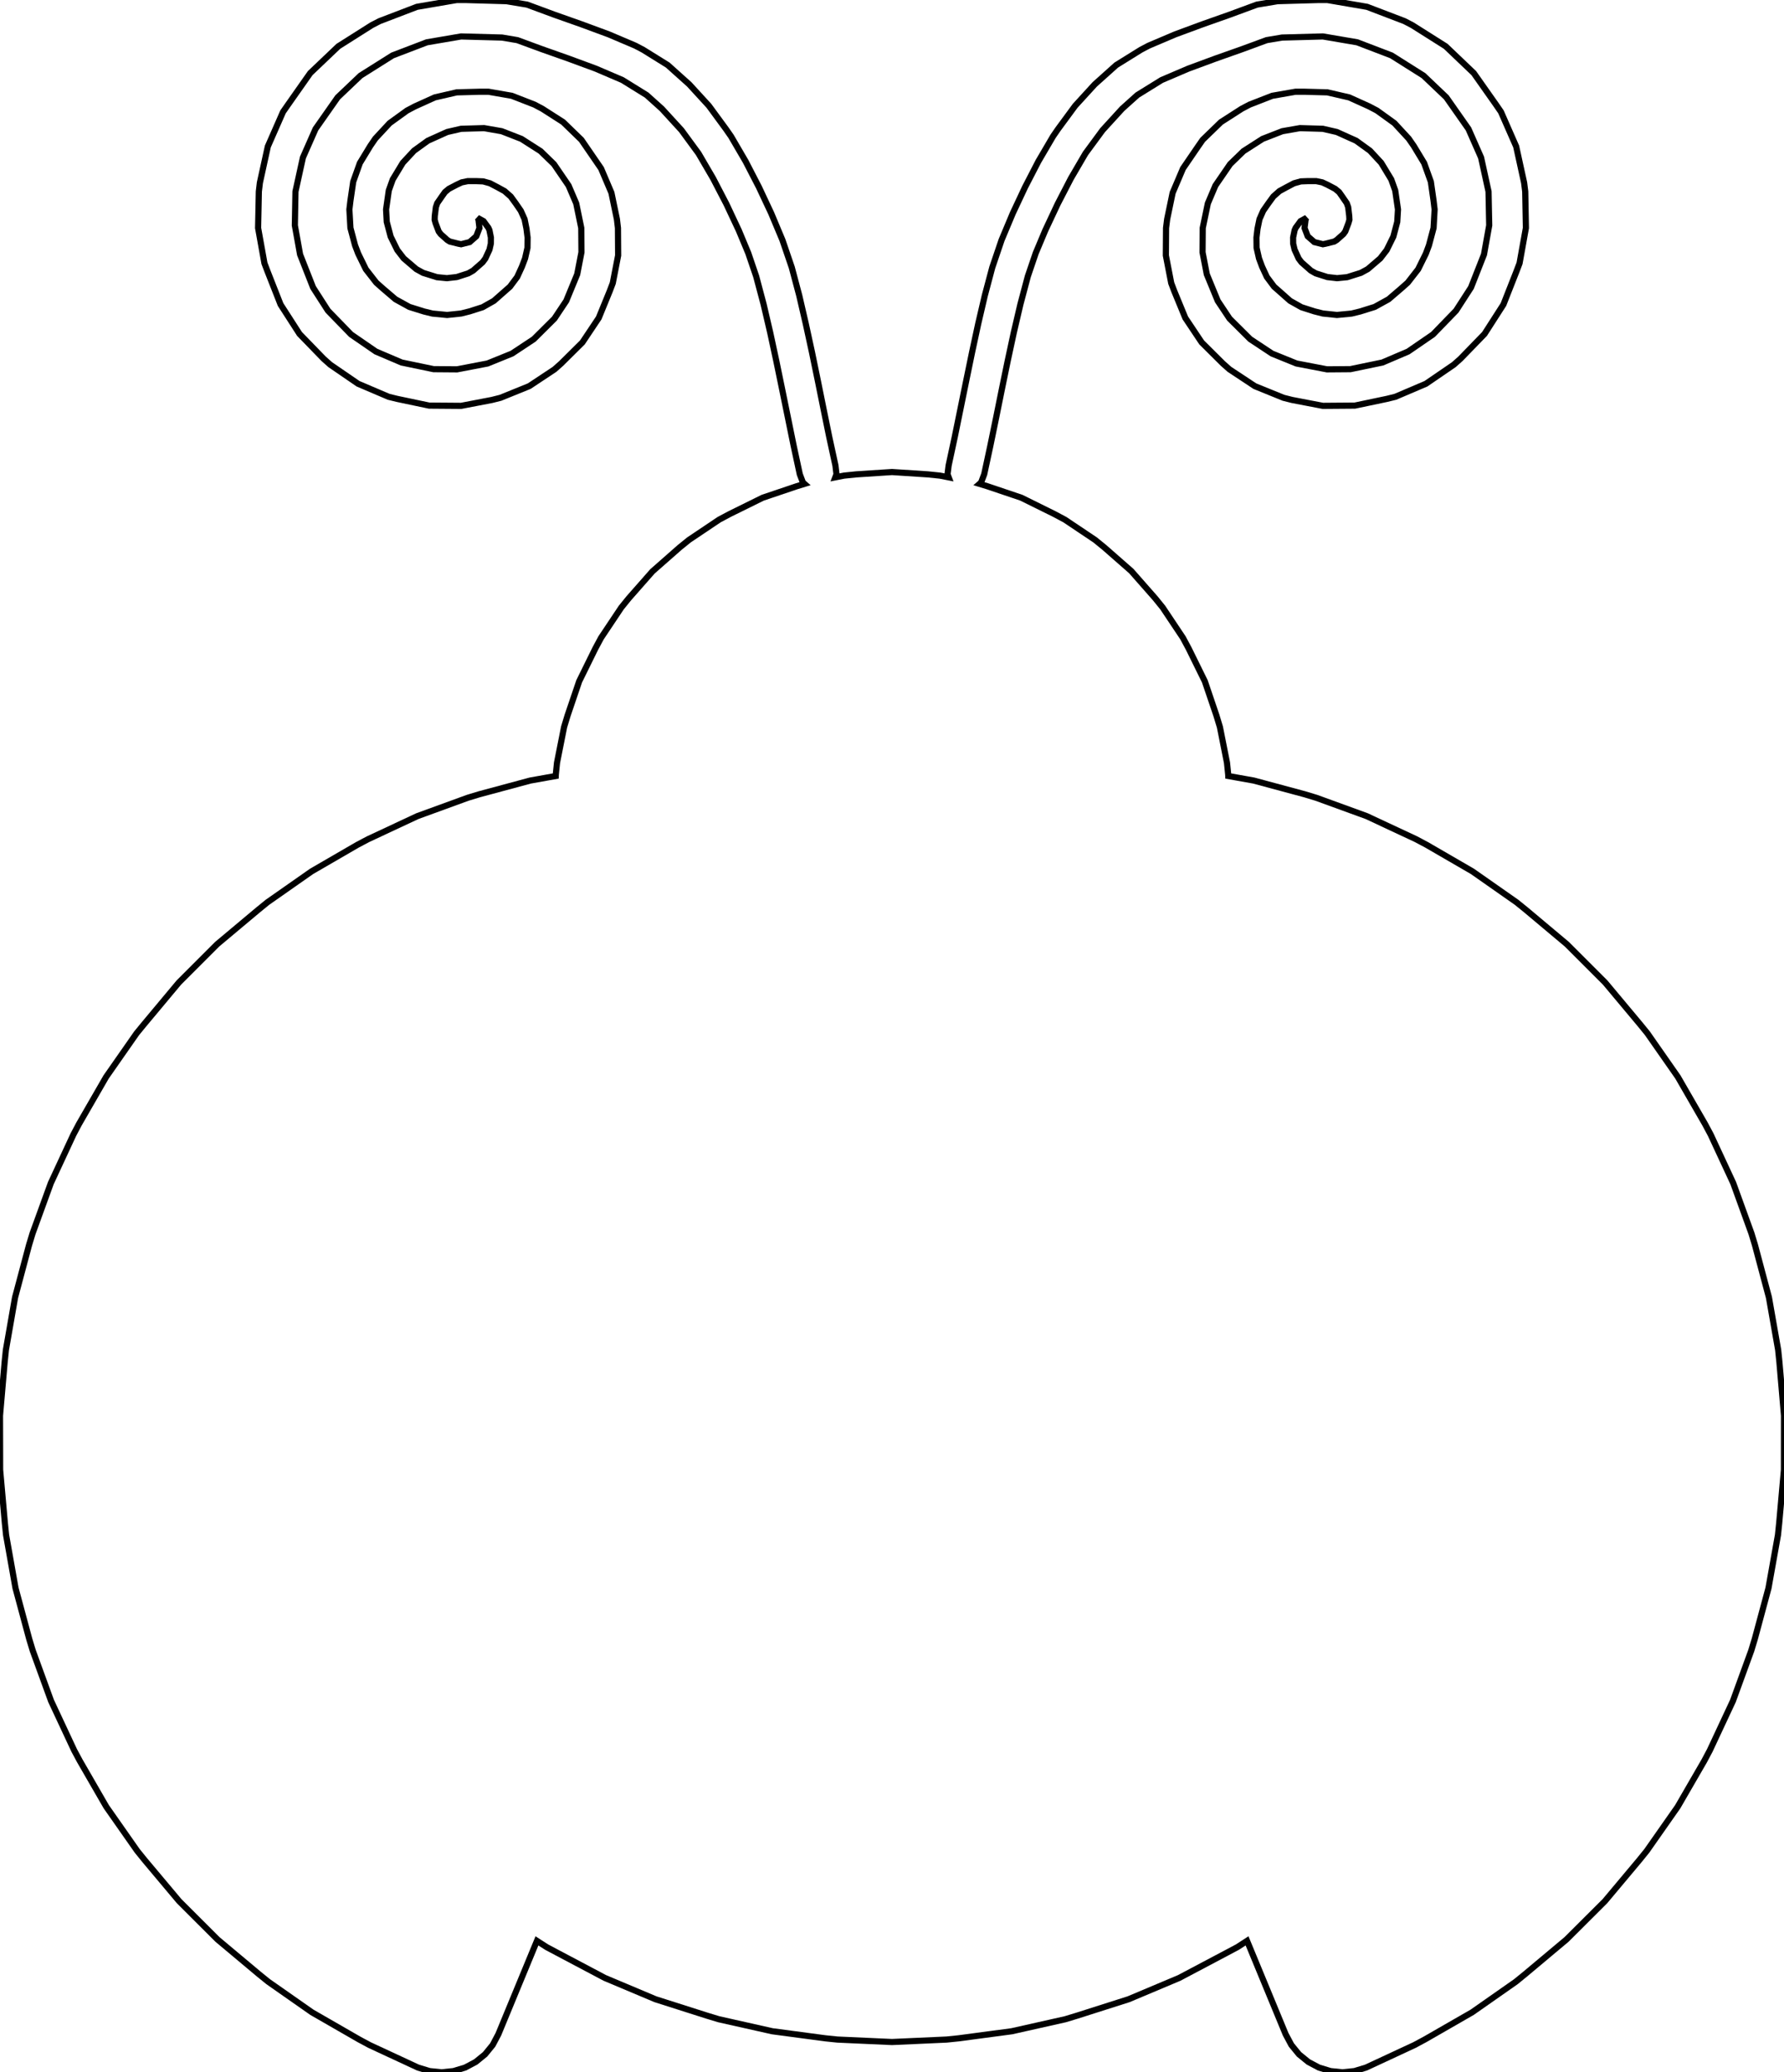 <?xml version="1.0" encoding="UTF-8"?>
<!-- Generated by jsxcad -->
<!DOCTYPE svg PUBLIC "-//W3C//DTD SVG 1.1 Tiny//EN" "http://www.w3.org/Graphics/SVG/1.1/DTD/svg11-tiny.dtd">
<svg baseProfile="tiny" height="33.659mm" width="28.982mm" viewBox="-0.001 0 28.982 33.659" version="1.1" stroke="black" stroke-width=".1" fill="none" xmlns="http://www.w3.org/2000/svg">
<path stroke="#000000" d="M 21.192 3.703 L 21.243 3.837 L 21.351 3.932 L 21.49 3.967 L 21.536 3.958 L 21.675 3.923 L 21.716 3.897 L 21.824 3.801 L 21.854 3.759 L 21.905 3.625 L 21.921 3.57 L 21.918 3.508 L 21.901 3.365 L 21.878 3.3 L 21.797 3.182 L 21.753 3.12 L 21.689 3.067 L 21.562 3 L 21.48 2.962 L 21.383 2.942 L 21.24 2.942 L 21.132 2.946 L 21.021 2.977 L 20.894 3.044 L 20.784 3.104 L 20.685 3.192 L 20.602 3.306 L 20.52 3.424 L 20.46 3.56 L 20.428 3.715 L 20.411 3.858 L 20.413 4.025 L 20.452 4.197 L 20.502 4.331 L 20.58 4.499 L 20.697 4.656 L 20.805 4.751 L 20.957 4.886 L 21.142 4.99 L 21.351 5.057 L 21.49 5.092 L 21.718 5.116 L 21.956 5.093 L 22.095 5.059 L 22.332 4.985 L 22.557 4.861 L 22.76 4.687 L 22.868 4.591 L 23.037 4.374 L 23.163 4.119 L 23.213 3.985 L 23.288 3.703 L 23.305 3.402 L 23.288 3.26 L 23.244 2.952 L 23.135 2.649 L 22.965 2.368 L 22.883 2.25 L 22.652 2 L 22.369 1.796 L 22.242 1.729 L 21.917 1.582 L 21.562 1.5 L 21.189 1.49 L 21.045 1.49 L 20.667 1.556 L 20.3 1.699 L 20.172 1.766 L 19.834 1.983 L 19.537 2.271 L 19.455 2.389 L 19.217 2.737 L 19.049 3.132 L 18.96 3.56 L 18.942 3.703 L 18.939 4.149 L 19.026 4.598 L 19.077 4.732 L 19.255 5.164 L 19.521 5.562 L 19.864 5.903 L 19.972 5.999 L 20.385 6.272 L 20.85 6.461 L 20.989 6.496 L 21.49 6.592 L 22.009 6.588 L 22.528 6.479 L 22.667 6.445 L 23.164 6.233 L 23.617 5.923 L 23.725 5.827 L 24.116 5.424 L 24.423 4.946 L 24.634 4.41 L 24.685 4.276 L 24.788 3.703 L 24.777 3.111 L 24.759 2.968 L 24.63 2.379 L 24.383 1.817 L 24.302 1.699 L 23.941 1.187 L 23.485 0.752 L 22.942 0.409 L 22.815 0.343 L 22.208 0.111 L 21.562 0 L 21.419 0 L 20.754 0.019 L 20.419 0.075 L 19.977 0.238 L 19.533 0.395 L 19.092 0.558 L 18.659 0.742 L 18.532 0.809 L 18.133 1.057 L 17.783 1.371 L 17.466 1.718 L 17.187 2.097 L 17.106 2.215 L 16.868 2.621 L 16.652 3.039 L 16.452 3.465 L 16.27 3.899 L 16.119 4.344 L 15.998 4.799 L 15.891 5.257 L 15.792 5.717 L 15.697 6.178 L 15.603 6.639 L 15.509 7.1 L 15.41 7.56 L 15.392 7.703 L 15.411 7.753 L 15.269 7.725 L 15.075 7.705 L 14.49 7.667 L 13.906 7.705 L 13.711 7.725 L 13.569 7.753 L 13.588 7.703 L 13.571 7.56 L 13.471 7.1 L 13.377 6.639 L 13.284 6.178 L 13.189 5.717 L 13.089 5.257 L 12.983 4.799 L 12.862 4.344 L 12.71 3.899 L 12.528 3.465 L 12.328 3.039 L 12.112 2.621 L 11.875 2.215 L 11.793 2.097 L 11.515 1.718 L 11.197 1.371 L 10.847 1.057 L 10.448 0.809 L 10.321 0.742 L 9.888 0.558 L 9.447 0.395 L 9.003 0.238 L 8.562 0.075 L 8.226 0.019 L 7.562 0 L 7.419 0 L 6.772 0.111 L 6.166 0.343 L 6.038 0.409 L 5.496 0.752 L 5.039 1.187 L 4.679 1.699 L 4.597 1.817 L 4.35 2.379 L 4.221 2.968 L 4.204 3.111 L 4.192 3.703 L 4.295 4.276 L 4.346 4.41 L 4.557 4.946 L 4.865 5.424 L 5.256 5.827 L 5.364 5.923 L 5.816 6.233 L 6.313 6.445 L 6.452 6.479 L 6.971 6.588 L 7.49 6.592 L 7.991 6.496 L 8.13 6.461 L 8.596 6.272 L 9.008 5.999 L 9.116 5.903 L 9.46 5.562 L 9.726 5.164 L 9.903 4.732 L 9.954 4.598 L 10.041 4.149 L 10.038 3.703 L 10.021 3.56 L 9.932 3.132 L 9.764 2.737 L 9.525 2.389 L 9.444 2.271 L 9.147 1.983 L 8.808 1.766 L 8.681 1.699 L 8.314 1.556 L 7.935 1.49 L 7.792 1.49 L 7.419 1.5 L 7.063 1.582 L 6.738 1.729 L 6.611 1.796 L 6.329 2 L 6.097 2.25 L 6.016 2.368 L 5.845 2.649 L 5.737 2.952 L 5.692 3.26 L 5.675 3.402 L 5.692 3.703 L 5.767 3.985 L 5.818 4.119 L 5.943 4.374 L 6.112 4.591 L 6.22 4.687 L 6.424 4.861 L 6.649 4.985 L 6.886 5.059 L 7.025 5.093 L 7.263 5.116 L 7.49 5.092 L 7.629 5.057 L 7.839 4.99 L 8.023 4.886 L 8.176 4.751 L 8.284 4.656 L 8.401 4.499 L 8.478 4.331 L 8.529 4.197 L 8.568 4.025 L 8.57 3.858 L 8.552 3.715 L 8.521 3.56 L 8.46 3.424 L 8.379 3.306 L 8.296 3.192 L 8.196 3.104 L 8.087 3.044 L 7.959 2.977 L 7.848 2.946 L 7.741 2.942 L 7.597 2.942 L 7.5 2.962 L 7.419 3 L 7.291 3.067 L 7.228 3.12 L 7.184 3.182 L 7.102 3.3 L 7.08 3.365 L 7.062 3.508 L 7.06 3.57 L 7.075 3.625 L 7.126 3.759 L 7.157 3.801 L 7.264 3.897 L 7.305 3.923 L 7.444 3.958 L 7.49 3.967 L 7.629 3.932 L 7.737 3.837 L 7.788 3.703 L 7.771 3.56 L 7.756 3.538 L 7.854 3.592 L 7.933 3.7 L 7.95 3.738 L 7.974 3.858 L 7.973 3.956 L 7.951 4.054 L 7.884 4.199 L 7.838 4.261 L 7.685 4.395 L 7.606 4.44 L 7.419 4.5 L 7.259 4.518 L 7.097 4.502 L 6.873 4.432 L 6.762 4.371 L 6.558 4.197 L 6.453 4.061 L 6.345 3.842 L 6.282 3.604 L 6.271 3.402 L 6.315 3.094 L 6.379 2.915 L 6.543 2.644 L 6.725 2.448 L 6.949 2.286 L 7.264 2.144 L 7.49 2.092 L 7.863 2.081 L 8.149 2.131 L 8.47 2.256 L 8.781 2.455 L 8.998 2.666 L 9.236 3.014 L 9.36 3.304 L 9.442 3.703 L 9.445 4.098 L 9.376 4.455 L 9.198 4.887 L 9.006 5.175 L 8.67 5.509 L 8.316 5.743 L 7.919 5.904 L 7.424 5.999 L 7.043 5.996 L 6.524 5.888 L 6.106 5.71 L 5.702 5.432 L 5.327 5.046 L 5.085 4.67 L 4.874 4.134 L 4.789 3.661 L 4.799 3.111 L 4.92 2.559 L 5.125 2.094 L 5.485 1.581 L 5.856 1.228 L 6.377 0.9 L 6.934 0.687 L 7.49 0.592 L 8.155 0.61 L 8.404 0.652 L 8.792 0.795 L 9.236 0.952 L 9.678 1.115 L 10.11 1.3 L 10.504 1.544 L 10.751 1.766 L 11.069 2.113 L 11.347 2.492 L 11.584 2.898 L 11.801 3.316 L 12.001 3.742 L 12.155 4.111 L 12.283 4.487 L 12.404 4.942 L 12.511 5.4 L 12.61 5.86 L 12.705 6.321 L 12.799 6.782 L 12.893 7.243 L 12.992 7.703 L 13.043 7.837 L 13.068 7.859 L 12.944 7.897 L 12.39 8.084 L 11.855 8.348 L 11.682 8.44 L 11.192 8.769 L 11.04 8.892 L 10.599 9.28 L 10.215 9.716 L 10.092 9.868 L 9.764 10.359 L 9.671 10.532 L 9.408 11.066 L 9.22 11.62 L 9.163 11.808 L 9.048 12.388 L 9.028 12.582 L 9.027 12.604 L 8.613 12.678 L 7.785 12.901 L 7.597 12.958 L 6.779 13.256 L 5.977 13.631 L 5.803 13.723 L 5.061 14.153 L 4.344 14.655 L 4.193 14.778 L 3.527 15.336 L 2.905 15.958 L 2.343 16.631 L 2.219 16.782 L 1.723 17.492 L 1.283 18.255 L 1.191 18.429 L 0.825 19.216 L 0.528 20.033 L 0.471 20.221 L 0.244 21.072 L 0.095 21.925 L 0.075 22.119 L -0.001 22.993 L 0.001 23.873 L 0.078 24.738 L 0.098 24.932 L 0.251 25.794 L 0.474 26.622 L 0.531 26.81 L 0.829 27.628 L 1.204 28.43 L 1.297 28.603 L 1.726 29.346 L 2.228 30.062 L 2.351 30.214 L 2.91 30.88 L 3.532 31.501 L 4.204 32.064 L 4.356 32.187 L 5.066 32.684 L 5.829 33.123 L 6.002 33.216 L 6.79 33.582 L 6.978 33.639 L 7.172 33.659 L 7.367 33.639 L 7.555 33.582 L 7.728 33.49 L 7.88 33.366 L 8.003 33.215 L 8.095 33.041 L 8.722 31.524 L 8.879 31.625 L 9.052 31.717 L 9.825 32.126 L 10.647 32.472 L 11.488 32.74 L 11.676 32.797 L 12.545 32.992 L 13.409 33.107 L 13.603 33.127 L 14.49 33.167 L 15.377 33.127 L 15.572 33.107 L 16.436 32.992 L 17.305 32.797 L 17.493 32.74 L 18.334 32.472 L 19.156 32.126 L 19.929 31.717 L 20.102 31.625 L 20.258 31.524 L 20.885 33.041 L 20.978 33.215 L 21.101 33.366 L 21.253 33.49 L 21.426 33.582 L 21.614 33.639 L 21.808 33.659 L 22.003 33.639 L 22.191 33.582 L 22.978 33.216 L 23.151 33.123 L 23.915 32.684 L 24.625 32.187 L 24.776 32.064 L 25.448 31.501 L 26.071 30.88 L 26.629 30.214 L 26.752 30.062 L 27.254 29.346 L 27.684 28.603 L 27.776 28.43 L 28.151 27.628 L 28.449 26.81 L 28.506 26.622 L 28.729 25.794 L 28.883 24.932 L 28.903 24.738 L 28.98 23.873 L 28.981 22.993 L 28.906 22.119 L 28.886 21.925 L 28.736 21.072 L 28.509 20.221 L 28.452 20.033 L 28.156 19.216 L 27.79 18.429 L 27.697 18.255 L 27.257 17.492 L 26.761 16.782 L 26.638 16.631 L 26.075 15.958 L 25.453 15.336 L 24.788 14.778 L 24.636 14.655 L 23.919 14.153 L 23.177 13.723 L 23.004 13.631 L 22.202 13.256 L 21.383 12.958 L 21.195 12.901 L 20.367 12.678 L 19.953 12.604 L 19.952 12.582 L 19.932 12.388 L 19.817 11.808 L 19.76 11.62 L 19.572 11.066 L 19.309 10.532 L 19.216 10.359 L 18.888 9.868 L 18.765 9.716 L 18.377 9.275 L 17.94 8.892 L 17.789 8.769 L 17.298 8.44 L 17.125 8.348 L 16.591 8.084 L 16.037 7.897 L 15.912 7.859 L 15.937 7.837 L 15.988 7.703 L 16.087 7.243 L 16.182 6.782 L 16.275 6.321 L 16.37 5.86 L 16.469 5.4 L 16.576 4.942 L 16.697 4.487 L 16.825 4.111 L 16.98 3.742 L 17.18 3.316 L 17.396 2.898 L 17.633 2.492 L 17.912 2.113 L 18.229 1.766 L 18.476 1.544 L 18.87 1.3 L 19.303 1.115 L 19.744 0.952 L 20.188 0.795 L 20.576 0.652 L 20.826 0.61 L 21.49 0.592 L 22.047 0.687 L 22.604 0.9 L 23.124 1.228 L 23.495 1.581 L 23.855 2.094 L 24.06 2.559 L 24.181 3.111 L 24.192 3.661 L 24.107 4.134 L 23.896 4.67 L 23.653 5.046 L 23.279 5.432 L 22.874 5.71 L 22.457 5.888 L 21.937 5.996 L 21.556 5.999 L 21.061 5.904 L 20.664 5.743 L 20.31 5.509 L 19.974 5.175 L 19.782 4.887 L 19.604 4.455 L 19.535 4.098 L 19.538 3.703 L 19.621 3.304 L 19.744 3.014 L 19.983 2.666 L 20.2 2.455 L 20.51 2.256 L 20.831 2.131 L 21.117 2.081 L 21.49 2.092 L 21.716 2.144 L 22.031 2.286 L 22.255 2.448 L 22.437 2.644 L 22.601 2.915 L 22.665 3.094 L 22.71 3.402 L 22.698 3.604 L 22.635 3.842 L 22.527 4.061 L 22.422 4.197 L 22.219 4.371 L 22.107 4.432 L 21.884 4.502 L 21.721 4.518 L 21.562 4.5 L 21.374 4.44 L 21.295 4.395 L 21.143 4.261 L 21.096 4.199 L 21.03 4.054 L 21.007 3.956 L 21.006 3.858 L 21.031 3.738 L 21.048 3.7 L 21.127 3.592 L 21.225 3.538 L 21.21 3.56 z"/>
</svg>
